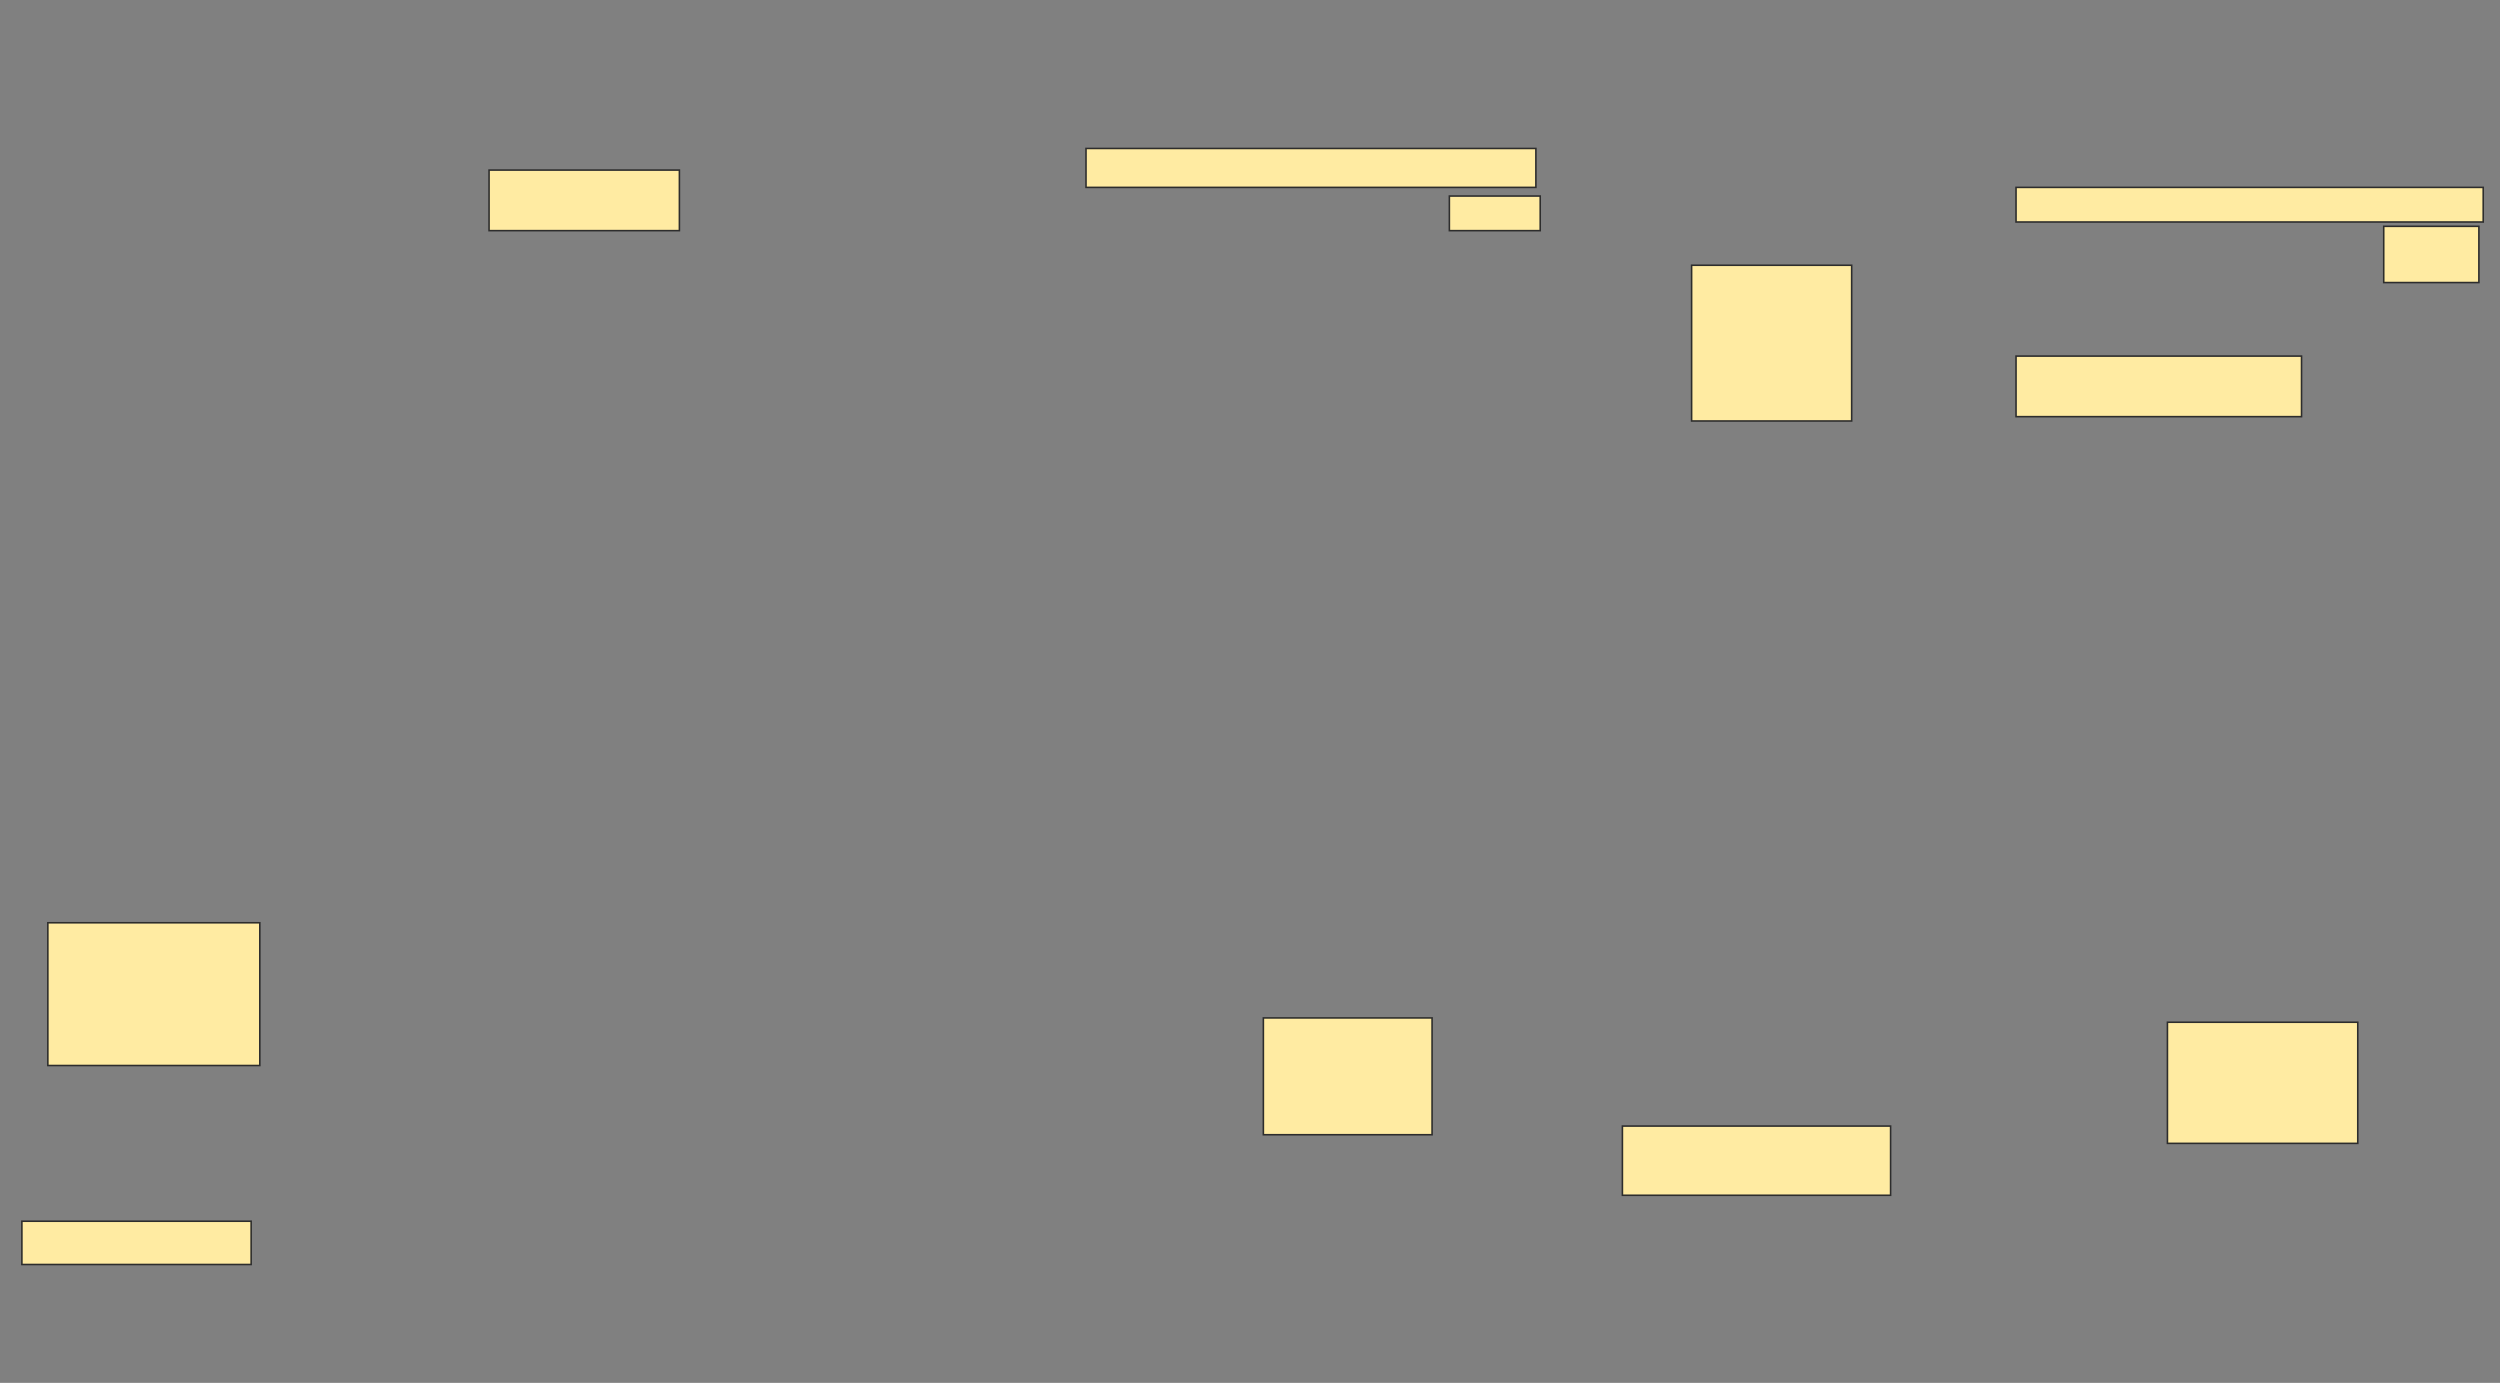 <svg height="864" width="1562" xmlns="http://www.w3.org/2000/svg">
 <rect width="100%" height="100%" fill="#808080" stroke="none"/>
 <!-- Created with Image Occlusion Enhanced -->
 <g>
  <title>Labels</title>
 </g>
 <g>
  <title>Masks</title>
  <rect fill="#FFEBA2" height="37.838" id="df85c802df33462aa6c560ce824f4cd7-ao-1" stroke="#2D2D2D" width="118.919" x="305.568" y="106.27"/>
  <rect fill="#FFEBA2" height="89.189" id="df85c802df33462aa6c560ce824f4cd7-ao-2" stroke="#2D2D2D" width="132.432" x="29.892" y="576.541"/>
  <rect fill="#FFEBA2" height="27.027" id="df85c802df33462aa6c560ce824f4cd7-ao-3" stroke="#2D2D2D" width="143.243" x="13.676" y="763.027"/>
  
  <rect fill="#FFEBA2" height="43.243" id="df85c802df33462aa6c560ce824f4cd7-ao-5" stroke="#2D2D2D" width="167.568" x="1013.676" y="703.568"/>
  <rect fill="#FFEBA2" height="37.838" id="df85c802df33462aa6c560ce824f4cd7-ao-6" stroke="#2D2D2D" width="178.378" x="1259.622" y="222.487"/>
  <g id="df85c802df33462aa6c560ce824f4cd7-ao-7">
   <g>
    <rect fill="#FFEBA2" height="24.324" stroke="#2D2D2D" width="281.081" x="678.541" y="92.757"/>
    <rect fill="#FFEBA2" height="21.622" stroke="#2D2D2D" width="56.757" x="905.568" y="122.487"/>
   </g>
   <g>
    <rect fill="#FFEBA2" height="21.622" stroke="#2D2D2D" width="291.892" x="1259.622" y="117.081"/>
    <rect fill="#FFEBA2" height="35.135" stroke="#2D2D2D" width="59.459" x="1489.351" y="141.405"/>
   </g>
  </g>
  <g id="df85c802df33462aa6c560ce824f4cd7-ao-8">
   <rect fill="#FFEBA2" height="72.973" stroke="#2D2D2D" width="105.405" x="789.351" y="636"/>
   <rect fill="#FFEBA2" height="75.676" stroke="#2D2D2D" width="118.919" x="1354.216" y="638.703"/>
  </g>
  <rect fill="#FFEBA2" height="97.297" id="df85c802df33462aa6c560ce824f4cd7-ao-9" stroke="#2D2D2D" stroke-dasharray="null" stroke-linecap="null" stroke-linejoin="null" width="100" x="1056.919" y="165.73"/>
 </g>
</svg>